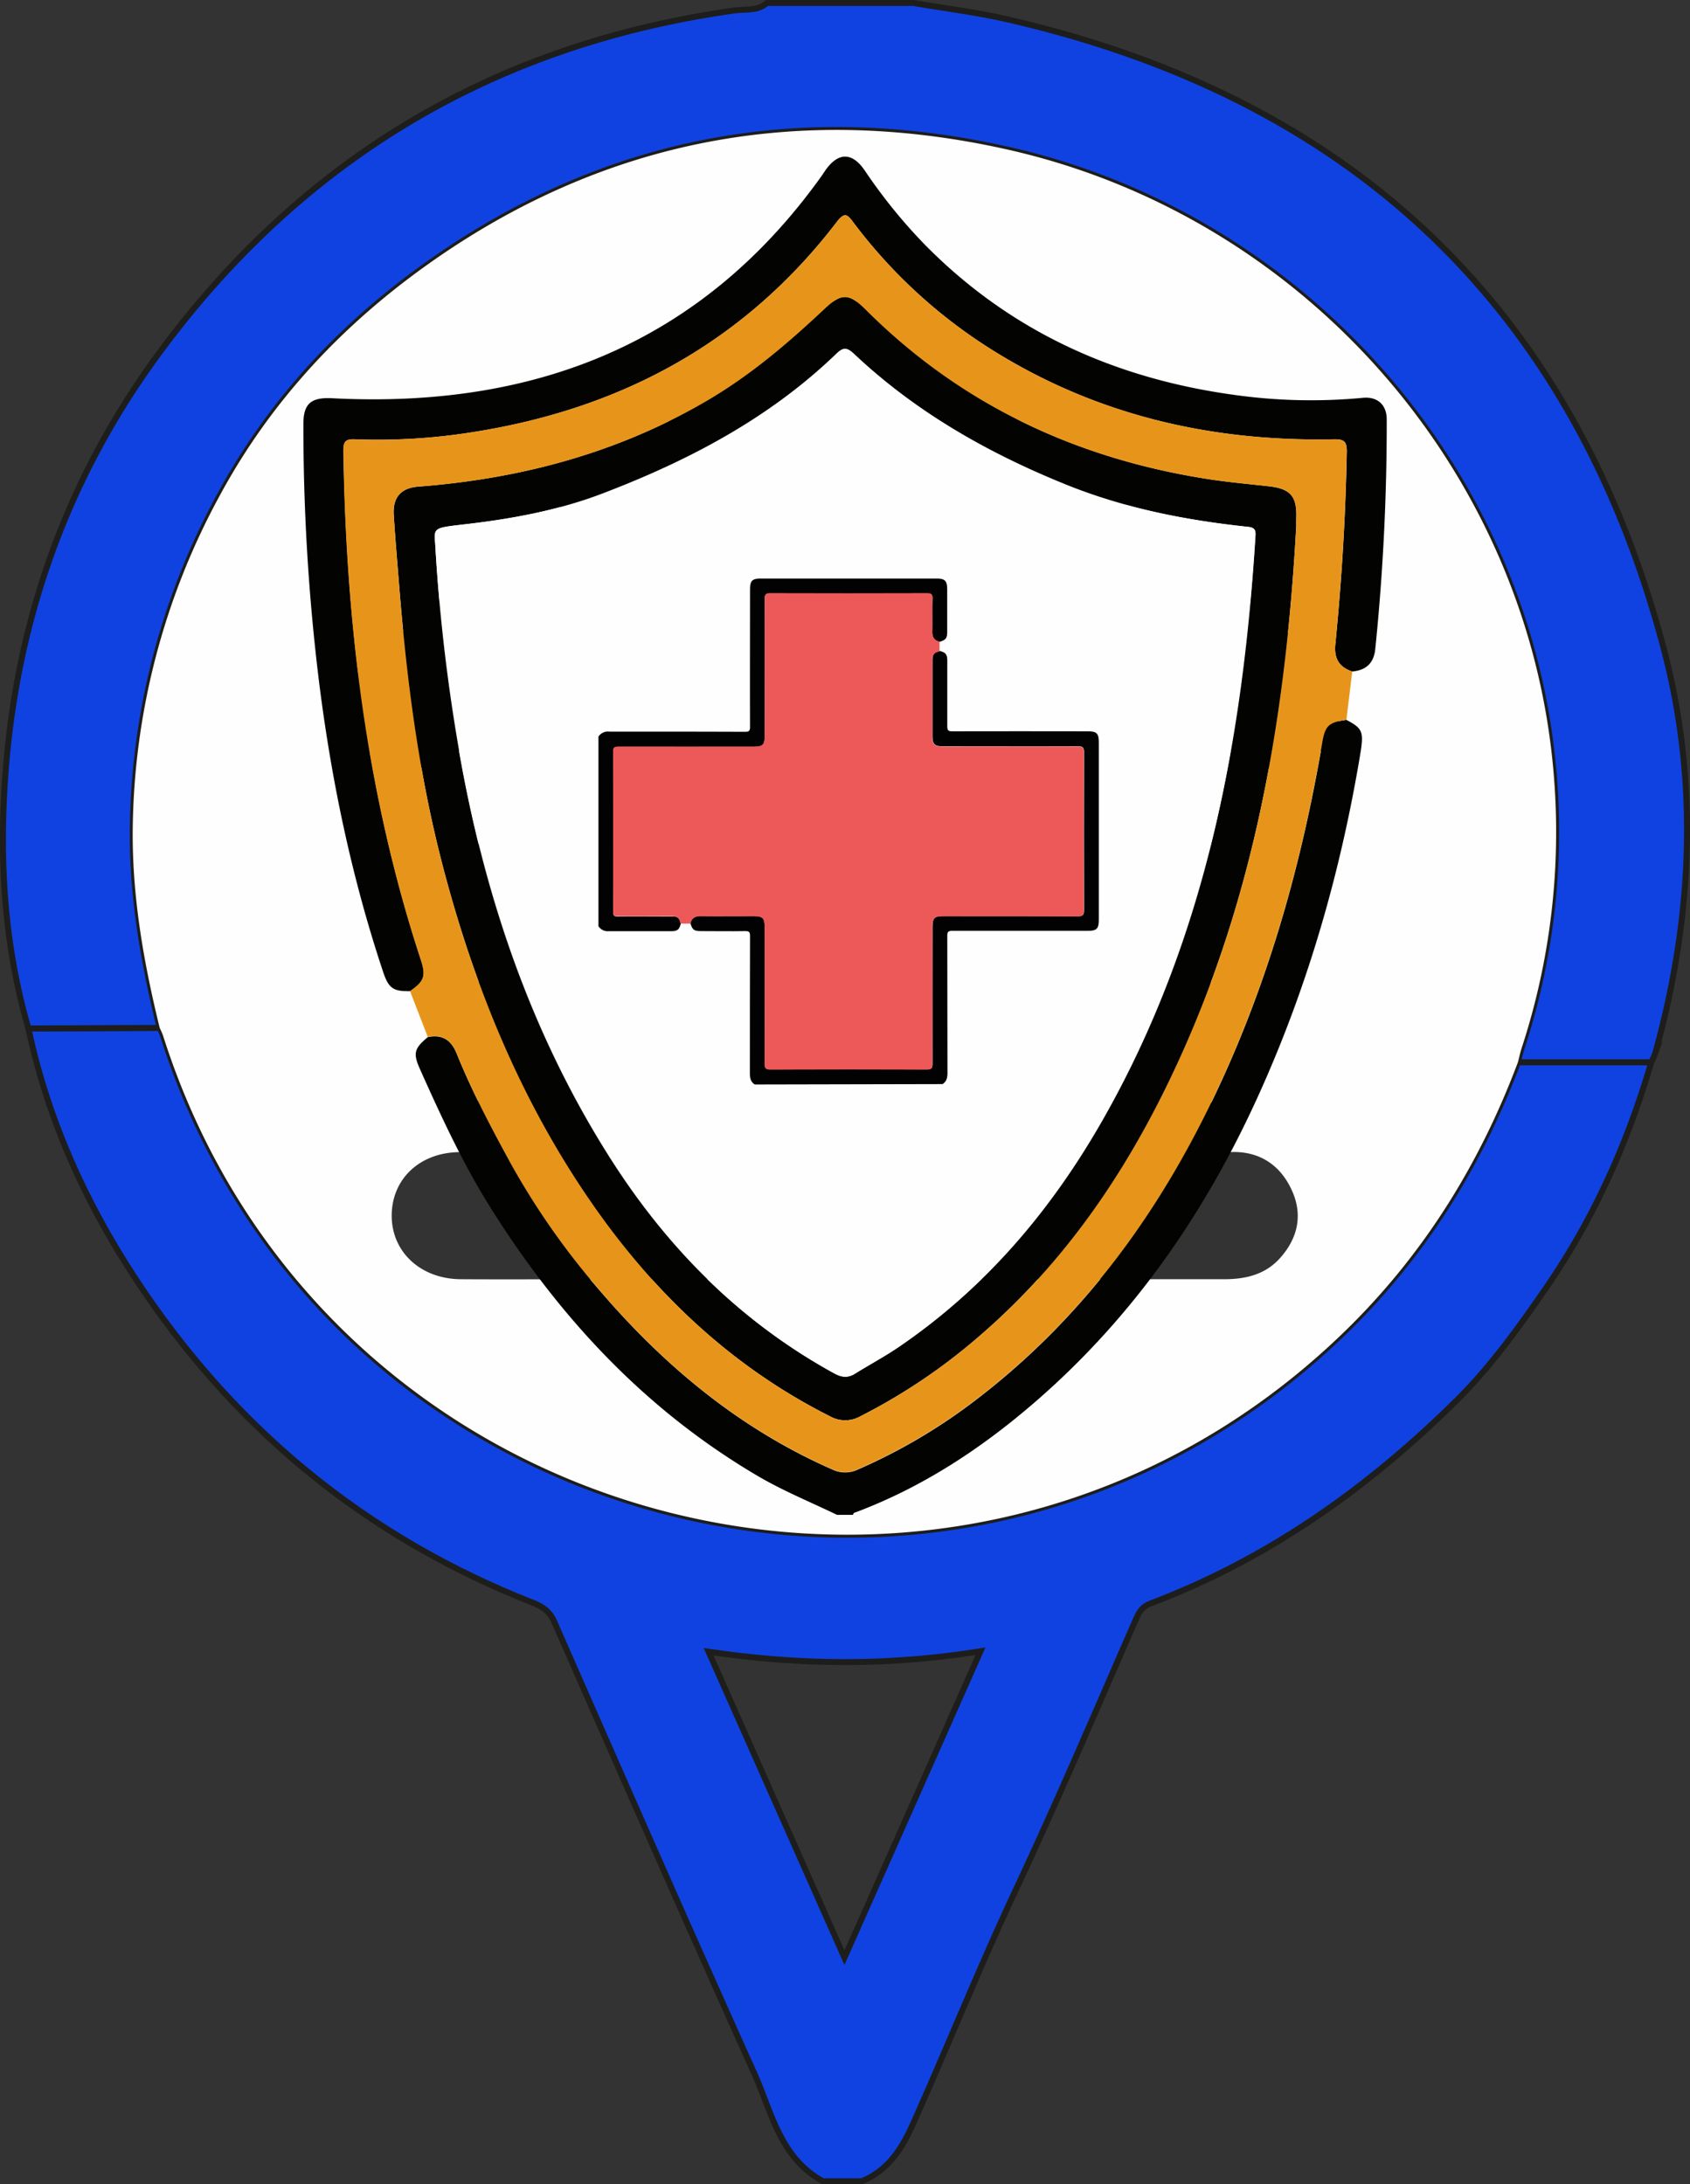<svg xmlns="http://www.w3.org/2000/svg" viewBox="0 0 566.49 732.21"><rect x="0" y="0" width="566.49" height="732.21" fill="#333333" stroke="none"/><defs><style>.cls-1{fill:#1042e2;stroke:#1d1d1b;stroke-miterlimit:10;stroke-width:2px;}.cls-2{fill:#fefefe;}.cls-3{fill:#030302;}.cls-4{fill:#e7951a;}.cls-5{fill:#020202;}.cls-6{fill:#ed5858;}</style></defs><g id="Capa_5" data-name="Capa 5"><path class="cls-1" d="M275.84,731.21c-14.45-7.91-17.19-23.27-23.08-36.34-22.67-50.27-44.79-100.79-67-151.27-1.5-3.42-3.86-5-7.14-6.33-56-22-100.07-58.42-132.79-108-17.1-25.92-29.85-54-36.29-84.5l44-.18a27.48,27.48,0,0,1,1.11,2.56c54,170.12,268.22,223.68,396.24,99.05,26.32-25.63,45.11-56,57.91-90.08h44.69c-7.91,27.07-19.26,52.47-35.43,75.89-9.1,13.16-18.36,26.11-29.72,37.37-29.6,29.32-63.06,53.15-102.51,68.08-2.69,1-3.89,2.67-5,5.2-13.25,30.27-26.18,60.69-40.22,90.61-12.15,25.89-22.8,52.4-34.46,78.48-3.79,8.48-8.32,15.75-17.29,19.47Zm52.83-177.67c-30.95,4.94-60.41,4.69-91.14.16,15.35,34.57,30.16,67.92,45.53,102.55Z"/><path class="cls-1" d="M53.53,344.58l-44,.18c-7.72-26.51-9.64-53.68-8-81C4.73,210.15,21.72,161,53.93,117.56,101.73,53.06,165.82,14.81,246.23,3.5c3.6-.51,7.69.3,10.81-2.5H306.2c10.53,1.81,21.17,3.11,31.56,5.5,116,26.66,189.65,97,219.81,210.5,12,45.19,9.78,90.83-2.68,135.92a22,22,0,0,1-1.41,3.19H508.79c.42-1.59.75-3.2,1.26-4.77A232.63,232.63,0,0,0,520,251.5C508.51,153.9,434.69,71.75,337.3,50.05c-69.08-15.4-133.56-3.48-191.78,37.09-30,20.88-54.42,46.74-71.86,79A238.66,238.66,0,0,0,44.55,275.62C44,299.06,48,321.91,53.53,344.58Z"/><path class="cls-2" d="M53.53,344.58c-5.55-22.67-9.54-45.52-9-69A238.66,238.66,0,0,1,73.66,166.13c17.44-32.25,41.9-58.11,71.86-79,58.22-40.57,122.7-52.49,191.78-37.09C434.69,71.75,508.51,153.9,520,251.5a232.63,232.63,0,0,1-9.94,99.84c-.51,1.57-.84,3.18-1.26,4.77-12.8,34.1-31.59,64.45-57.91,90.08-128,124.63-342.22,71.07-396.24-99.05A27.48,27.48,0,0,0,53.53,344.58ZM160.4,363.24c-.07,5.7-.47,11.42-.1,17.09.31,4.73-1.33,5.87-6,5.89-13.62,0-23,9.07-23,21.31s9.79,21.21,23.16,21.3c14.69.09,29.38,0,44.08,0q105.85,0,211.71,0c7.36,0,13.92-1.58,18.86-7.13,5.89-6.62,7.65-14.3,4-22.5-3.86-8.62-10.9-13.35-20.49-13-5.38.17-7.14-1.19-6.77-6.63.48-6.84,0-13.76-.08-20.65V246.75c3.44,2.58,5.49,4.12,7.54,5.64,10.61,7.86,23.38,6.86,31.07-2.44,7.91-9.56,6.44-22.72-4-31q-71-56.24-142.2-112.22c-10.36-8.16-19.92-8.09-30.21,0Q196.8,162.84,125.77,219c-10.17,8.05-11.87,20.69-4.43,30.37s20.37,11,31,3.47c2.39-1.69,4.18-4.49,8.09-4.8Z"/><path class="cls-2" d="M362.83,358.27c-.07,7.58-.31,15.18-.15,22.76.08,3.42-1.06,4.46-4.5,4.43-16.36-.15-32.71-.21-49.06,0-4.36.06-4.43-2.06-4.41-5.23q.14-21.35,0-42.7c-.06-13.8-9-23.44-21.65-23.44s-21.58,9.64-21.64,23.43c-.06,14.24-.15,28.48.06,42.71.06,3.95-1,5.3-5.17,5.24q-23.81-.36-47.62,0c-4.09.06-5.45-1.08-5.25-5.16.28-5.91,0-11.85-.12-17.78.08-47.47.39-94.94,0-142.41-.06-7.41,2.78-11.91,8.18-15.57,14.95-10.12,28.56-21.86,42.37-33.38,8.44-7.05,17.61-13.24,26.32-20,2.43-1.88,4.12-1.4,6.29.32q36.47,28.93,73.08,57.65c3.3,2.57,3,5.54,3,8.81q0,66.24,0,132.46C362.59,353.06,362.74,355.66,362.83,358.27Zm-79.72-87c4.81,0,9.62.12,14.42,0,12.27-.39,21.6-9.59,21.69-21.23s-9.23-21.17-21.4-21.48q-14.77-.39-29.57,0c-12.16.33-21.44,9.91-21.32,21.55.12,11.34,9.24,20.61,21,21.13C273,271.46,278.06,271.27,283.11,271.29Z"/><path class="cls-3" d="M451.31,241.32c5.45,2.89,5.91,3.92,4.63,11.6-6.55,39.34-17.43,77.39-33.93,113.87C404,406.7,379.58,442,346.06,470.76c-17.64,15.13-36.9,27.75-58.83,36.05-.55.21-1.17.24-1.3,1h-5.37c-8.87-4.28-18-8-26.52-13-37.88-22.26-66.67-53.35-89.69-90.09-9.27-14.78-16.52-30.56-23.62-46.42-2.33-5.22-1.85-6.89,2.68-10.63,4.9-1,7.86,1,9.7,5.58,5.09,12.59,11.44,24.62,17.93,36.52a250.6,250.6,0,0,0,30,42.86c21.76,25.4,47,46.4,78,60a9.85,9.85,0,0,0,8.5,0,188.89,188.89,0,0,0,40.14-23.77c36.25-27.85,61.89-63.69,80.93-104.65,17.11-36.81,27.84-75.44,34.64-115.26C444.18,243.22,445.45,242.11,451.31,241.32Z"/><path class="cls-3" d="M434.51,176.2c-3.3,60.5-12.79,118.45-36.76,173.34C381.37,387,359.67,420.9,328.17,448a195.88,195.88,0,0,1-39.81,26.79,10.35,10.35,0,0,1-10.13,0c-32.11-16.16-57.46-39.93-78-68.8C175.12,370.6,159,331.17,148.19,289.44c-7.89-30.53-11.87-61.64-14.38-93-.63-7.94-1.33-15.87-1.82-23.82-.37-5.92,2.42-9.06,8.27-9.51,34.46-2.65,67.06-11.36,97-28.95,14.46-8.5,27.06-19.27,39.18-30.67,5.72-5.38,8.19-5.23,13.83.38,31.77,31.66,70.37,49.82,114.62,56.71,6.76,1.05,13.59,1.66,20.4,2.42,7.21.81,9.46,3.32,9.23,10.45C434.47,174.8,434.51,176.13,434.51,176.2ZM145.86,182a608,608,0,0,0,8.64,73.37c8.65,47.36,24.09,92.29,50.14,133.13,19,29.86,43.44,54.58,74.95,71.88,2.55,1.4,4.6,1.59,7,.09,4.79-3,9.78-5.64,14.43-8.8,29.29-19.91,51.42-46.08,68.76-76.61,34.47-60.68,46.73-127,51-195.33.12-1.88-.09-2.86-2.44-3.11-21.11-2.23-41.65-6.28-61.53-14.36-26.19-10.64-50.16-24.35-70.66-43.71-2.49-2.35-3.68-2.06-6,.14-22.43,21.59-49.49,35.77-78.32,46.77-14.88,5.68-30.6,8.55-46.46,10.35C145.48,177,145.47,176.94,145.86,182Z"/><path class="cls-2" d="M145.86,182c-.39-5.09-.38-5.06,9.58-6.19,15.86-1.8,31.58-4.67,46.46-10.35,28.83-11,55.89-25.18,78.32-46.77,2.28-2.2,3.47-2.49,6-.14,20.5,19.36,44.47,33.07,70.66,43.71,19.88,8.08,40.42,12.13,61.53,14.36,2.35.25,2.56,1.23,2.44,3.11-4.29,68.37-16.55,134.65-51,195.33-17.34,30.53-39.47,56.7-68.76,76.61-4.65,3.16-9.64,5.82-14.43,8.8-2.41,1.5-4.46,1.31-7-.09-31.51-17.3-55.91-42-74.95-71.88-26-40.84-41.49-85.77-50.14-133.13A608,608,0,0,1,145.86,182Z"/><path class="cls-3" d="M453.29,225.11c-4.47-1.47-6.14-4.41-5.68-9.12,2.12-21.43,3.44-42.91,3.83-64.46.07-3.53-.88-4.33-4.39-4.26-41.63.85-80.6-8.33-115.89-30.85a172.61,172.61,0,0,1-45.09-41.83c-1.87-2.48-2.84-3.76-5.46-.33-30.76,40.28-72.1,62.75-122,70.59a201.39,201.39,0,0,1-39.62,2.42c-3.24-.14-3.91.84-3.86,3.9.94,58.05,7.77,115.21,26,170.68,1.76,5.35,1.05,7.2-3.63,10.4-5.68.14-7.24-.95-9.05-6.37-10.58-31.7-17.36-64.22-21.51-97.32a700.61,700.61,0,0,1-5.24-86.49c0-6.9,2.74-8.93,9.65-8.57,67.76,3.51,123.85-18.29,164-74.45.43-.6.82-1.22,1.24-1.83,4.32-6.24,9-6.3,13.26-.09a179,179,0,0,0,20.08,24.81c28.5,29,63.53,44.89,103.68,50.42a184.34,184.34,0,0,0,43.22,1c4.9-.47,8,2.34,8,7.25A744.67,744.67,0,0,1,461,217.51C460.52,222.24,458,224.67,453.29,225.11Z"/><path class="cls-4" d="M451.31,241.32c-5.86.79-7.13,1.9-8.09,7.54-6.8,39.82-17.53,78.45-34.64,115.26-19,41-44.68,76.8-80.93,104.65a188.89,188.89,0,0,1-40.14,23.77,9.85,9.85,0,0,1-8.5,0c-31-13.6-56.26-34.6-78-60a250.6,250.6,0,0,1-30-42.86c-6.49-11.9-12.84-23.93-17.93-36.52-1.84-4.55-4.8-6.54-9.7-5.58l-5.94-15.34c4.68-3.2,5.39-5.05,3.63-10.4-18.25-55.47-25.08-112.63-26-170.68,0-3.06.62-4,3.86-3.9a201.39,201.39,0,0,0,39.62-2.42c49.95-7.84,91.29-30.31,122.05-70.59,2.62-3.43,3.59-2.15,5.46.33a172.61,172.61,0,0,0,45.09,41.83c35.29,22.52,74.26,31.7,115.89,30.85,3.51-.07,4.46.73,4.39,4.26-.39,21.55-1.71,43-3.83,64.46-.46,4.71,1.21,7.65,5.68,9.12Zm-16.8-65.12c0-.07,0-1.4,0-2.73.23-7.13-2-9.64-9.23-10.45-6.81-.76-13.64-1.37-20.4-2.42-44.25-6.89-82.85-25-114.62-56.71-5.64-5.61-8.11-5.76-13.83-.38-12.12,11.4-24.72,22.17-39.18,30.67-29.93,17.59-62.53,26.3-97,28.95-5.85.45-8.64,3.59-8.27,9.51.49,8,1.19,15.88,1.82,23.82,2.51,31.34,6.49,62.45,14.38,93C159,331.17,175.12,370.6,200.25,406c20.52,28.87,45.87,52.64,78,68.8a10.35,10.35,0,0,0,10.13,0A195.88,195.88,0,0,0,328.17,448c31.5-27.05,53.2-60.91,69.58-98.41C421.72,294.65,431.21,236.7,434.51,176.2Z"/><path class="cls-5" d="M253,363.55c-1.34-.85-1.65-2.1-1.64-3.65,0-15.38,0-30.77.05-46.15,0-1.28-.29-1.64-1.58-1.62-5,.09-9.92,0-14.88,0-2.29,0-2.82-.4-3.53-2.58.42-1.89,1.62-2.5,3.47-2.47,6,.07,11.9,0,17.84,0,3,0,3.61.64,3.62,3.7,0,15.23,0,30.47,0,45.71,0,1.56.31,2,1.94,2q26.18-.1,52.37,0c1.66,0,1.93-.52,1.92-2-.05-15.24,0-30.48,0-45.72,0-3.05.61-3.68,3.62-3.68,15.06,0,30.12,0,45.18.05,1.73,0,2-.52,2-2.12q-.07-26.42,0-52.84c0-1.66-.48-2-2-2-15.16.06-30.33,0-45.5,0-2.58,0-3.31-.74-3.31-3.33q0-12.76,0-25.51c0-2,.48-2.59,2.43-3.12,2,.49,2.53,1.16,2.53,3.21,0,7.35,0,14.69,0,22,0,1.33.23,1.74,1.65,1.73,15.16-.06,30.33,0,45.5,0,2.95,0,3.65.71,3.65,3.7v59.46c0,3-.71,3.72-3.64,3.72-15.17,0-30.34,0-45.5,0-1.4,0-1.67.37-1.66,1.72.05,15.35,0,30.7.06,46,0,1.55-.31,2.8-1.64,3.66Z"/><path class="cls-5" d="M228.2,309.61c-.48,2-1.16,2.55-3.16,2.55-7,0-14,0-21,0a3.7,3.7,0,0,1-3.44-1.67V246.92a3.76,3.76,0,0,1,3.61-1.66c15.17,0,30.34,0,45.51.06,1.34,0,1.69-.29,1.69-1.69-.06-15.35,0-30.7,0-46,0-3,.72-3.68,3.68-3.68h58.77c2.94,0,3.64.72,3.64,3.72,0,4.69,0,9.39,0,14.08,0,2.19-.42,2.73-2.54,3.42-1.78-.39-2.48-1.49-2.45-3.33.08-3.7-.05-7.4.06-11.1.05-1.48-.38-1.81-1.81-1.81q-26.25.08-52.52,0c-1.46,0-1.91.33-1.9,1.89.06,15.23,0,30.46,0,45.7,0,3.28-.56,3.84-3.8,3.84-15,0-30.11,0-45.16,0-1.33,0-1.87.19-1.86,1.76q.09,26.73,0,53.48c0,1.31.33,1.67,1.63,1.65,6-.07,12,0,18,0C227.12,307.15,227.67,307.62,228.2,309.61Z"/><path class="cls-6" d="M228.2,309.61c-.53-2-1.08-2.46-3.07-2.46-6,0-12,0-18,0-1.3,0-1.64-.34-1.63-1.65q.06-26.75,0-53.48c0-1.57.53-1.76,1.86-1.76,15.05.05,30.11,0,45.16,0,3.24,0,3.8-.56,3.8-3.84,0-15.24,0-30.47,0-45.7,0-1.56.44-1.89,1.9-1.89q26.26.08,52.52,0c1.43,0,1.86.33,1.81,1.81-.11,3.7,0,7.4-.06,11.1,0,1.84.67,2.94,2.45,3.33,0,1.08,0,2.16,0,3.23-1.95.53-2.42,1.11-2.43,3.12q0,12.75,0,25.51c0,2.59.73,3.33,3.31,3.33,15.17,0,30.34,0,45.5,0,1.53,0,2,.3,2,2q-.1,26.41,0,52.84c0,1.6-.28,2.13-2,2.12-15.06-.08-30.12-.05-45.18-.05-3,0-3.62.63-3.62,3.68,0,15.24,0,30.48,0,45.72,0,1.52-.26,2-1.92,2q-26.19-.1-52.37,0c-1.63,0-1.95-.47-1.94-2,.06-15.24,0-30.48,0-45.71,0-3.06-.62-3.69-3.62-3.7-5.94,0-11.89.05-17.84,0-1.85,0-3,.58-3.47,2.47Z"/></g></svg>